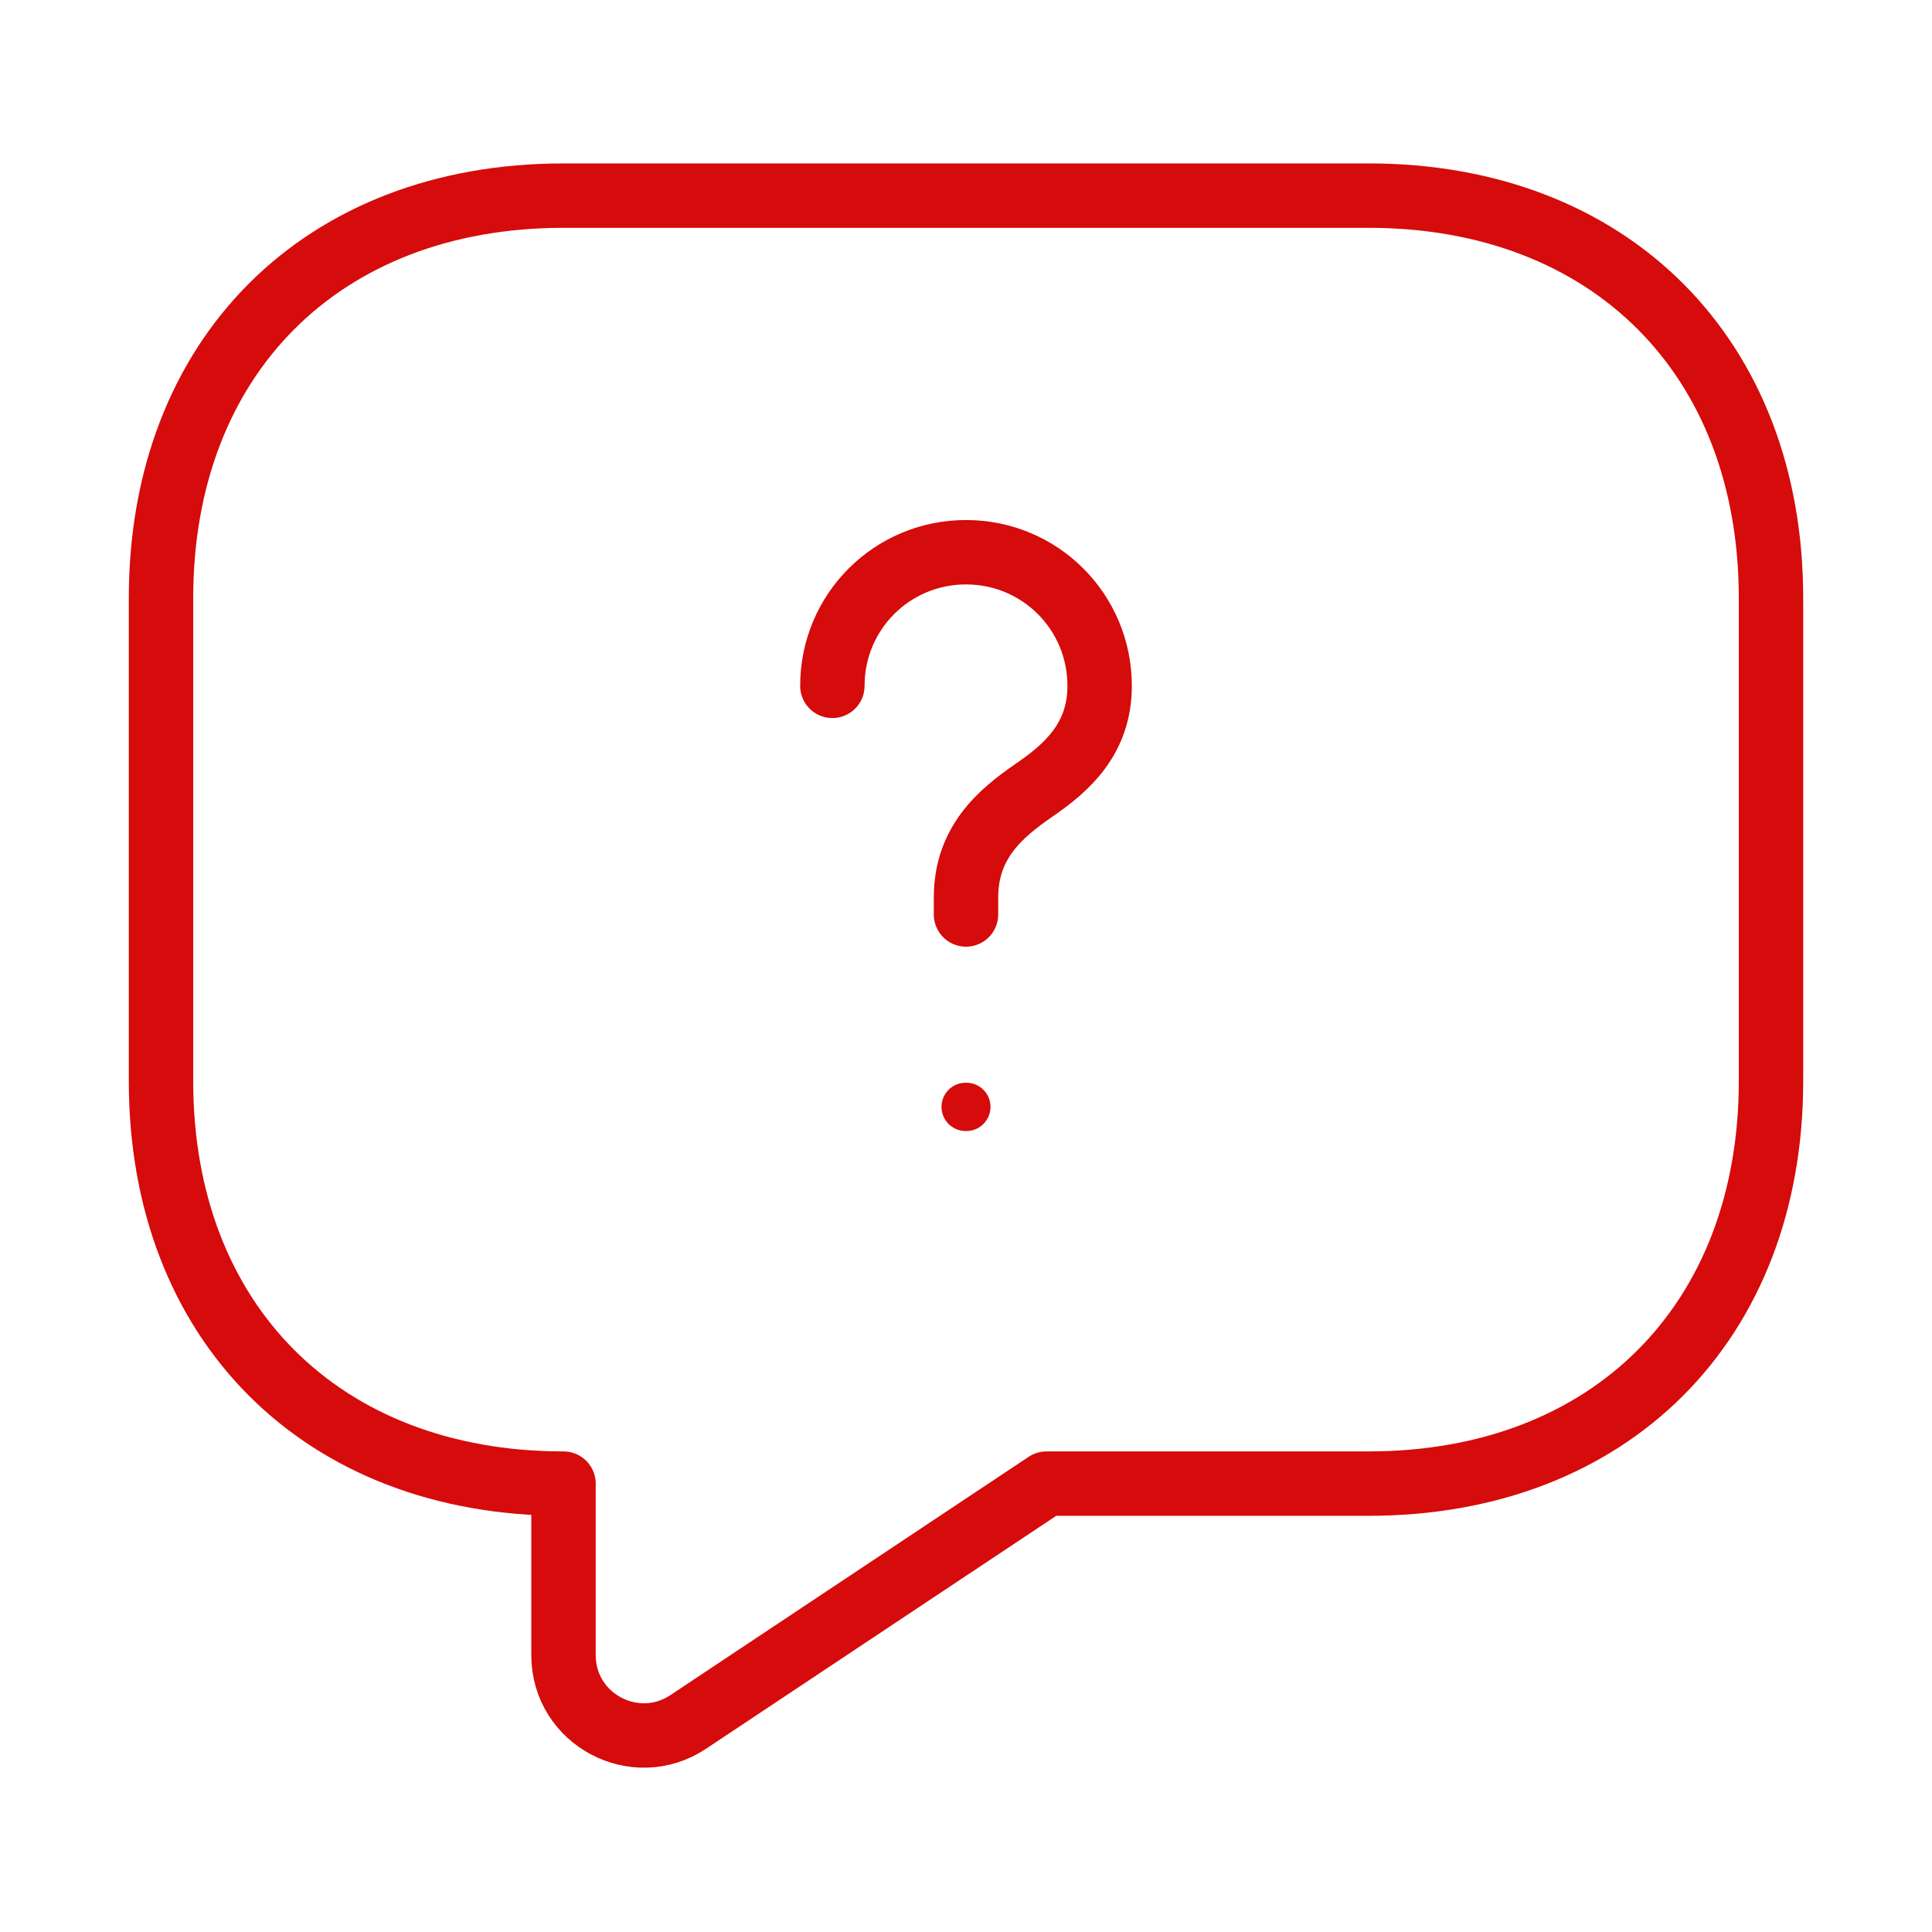 <svg width="60" height="60" viewBox="0 0 60 60" fill="none" xmlns="http://www.w3.org/2000/svg">
<path d="M42.5 46.075H32.5L21.375 53.475C19.725 54.575 17.5 53.4 17.5 51.4V46.075C10 46.075 5 41.075 5 33.575V18.575C5 11.075 10 6.075 17.5 6.075H42.5C50 6.075 55 11.075 55 18.575V33.575C55 41.075 50 46.075 42.5 46.075Z" stroke="#D60B0B" stroke-width="2" stroke-miterlimit="10" stroke-linecap="round" stroke-linejoin="round"/>
<path d="M30 28.4V27.875C30 26.175 31.05 25.275 32.1 24.55C33.125 23.85 34.15 22.95 34.15 21.3C34.15 19 32.3 17.15 30 17.15C27.7 17.15 25.85 19 25.85 21.3" stroke="#D60B0B" stroke-width="2" stroke-linecap="round" stroke-linejoin="round"/>
<path d="M29.989 34.375H30.011" stroke="#D60B0B" stroke-width="1.5" stroke-linecap="round" stroke-linejoin="round"/>
</svg>
